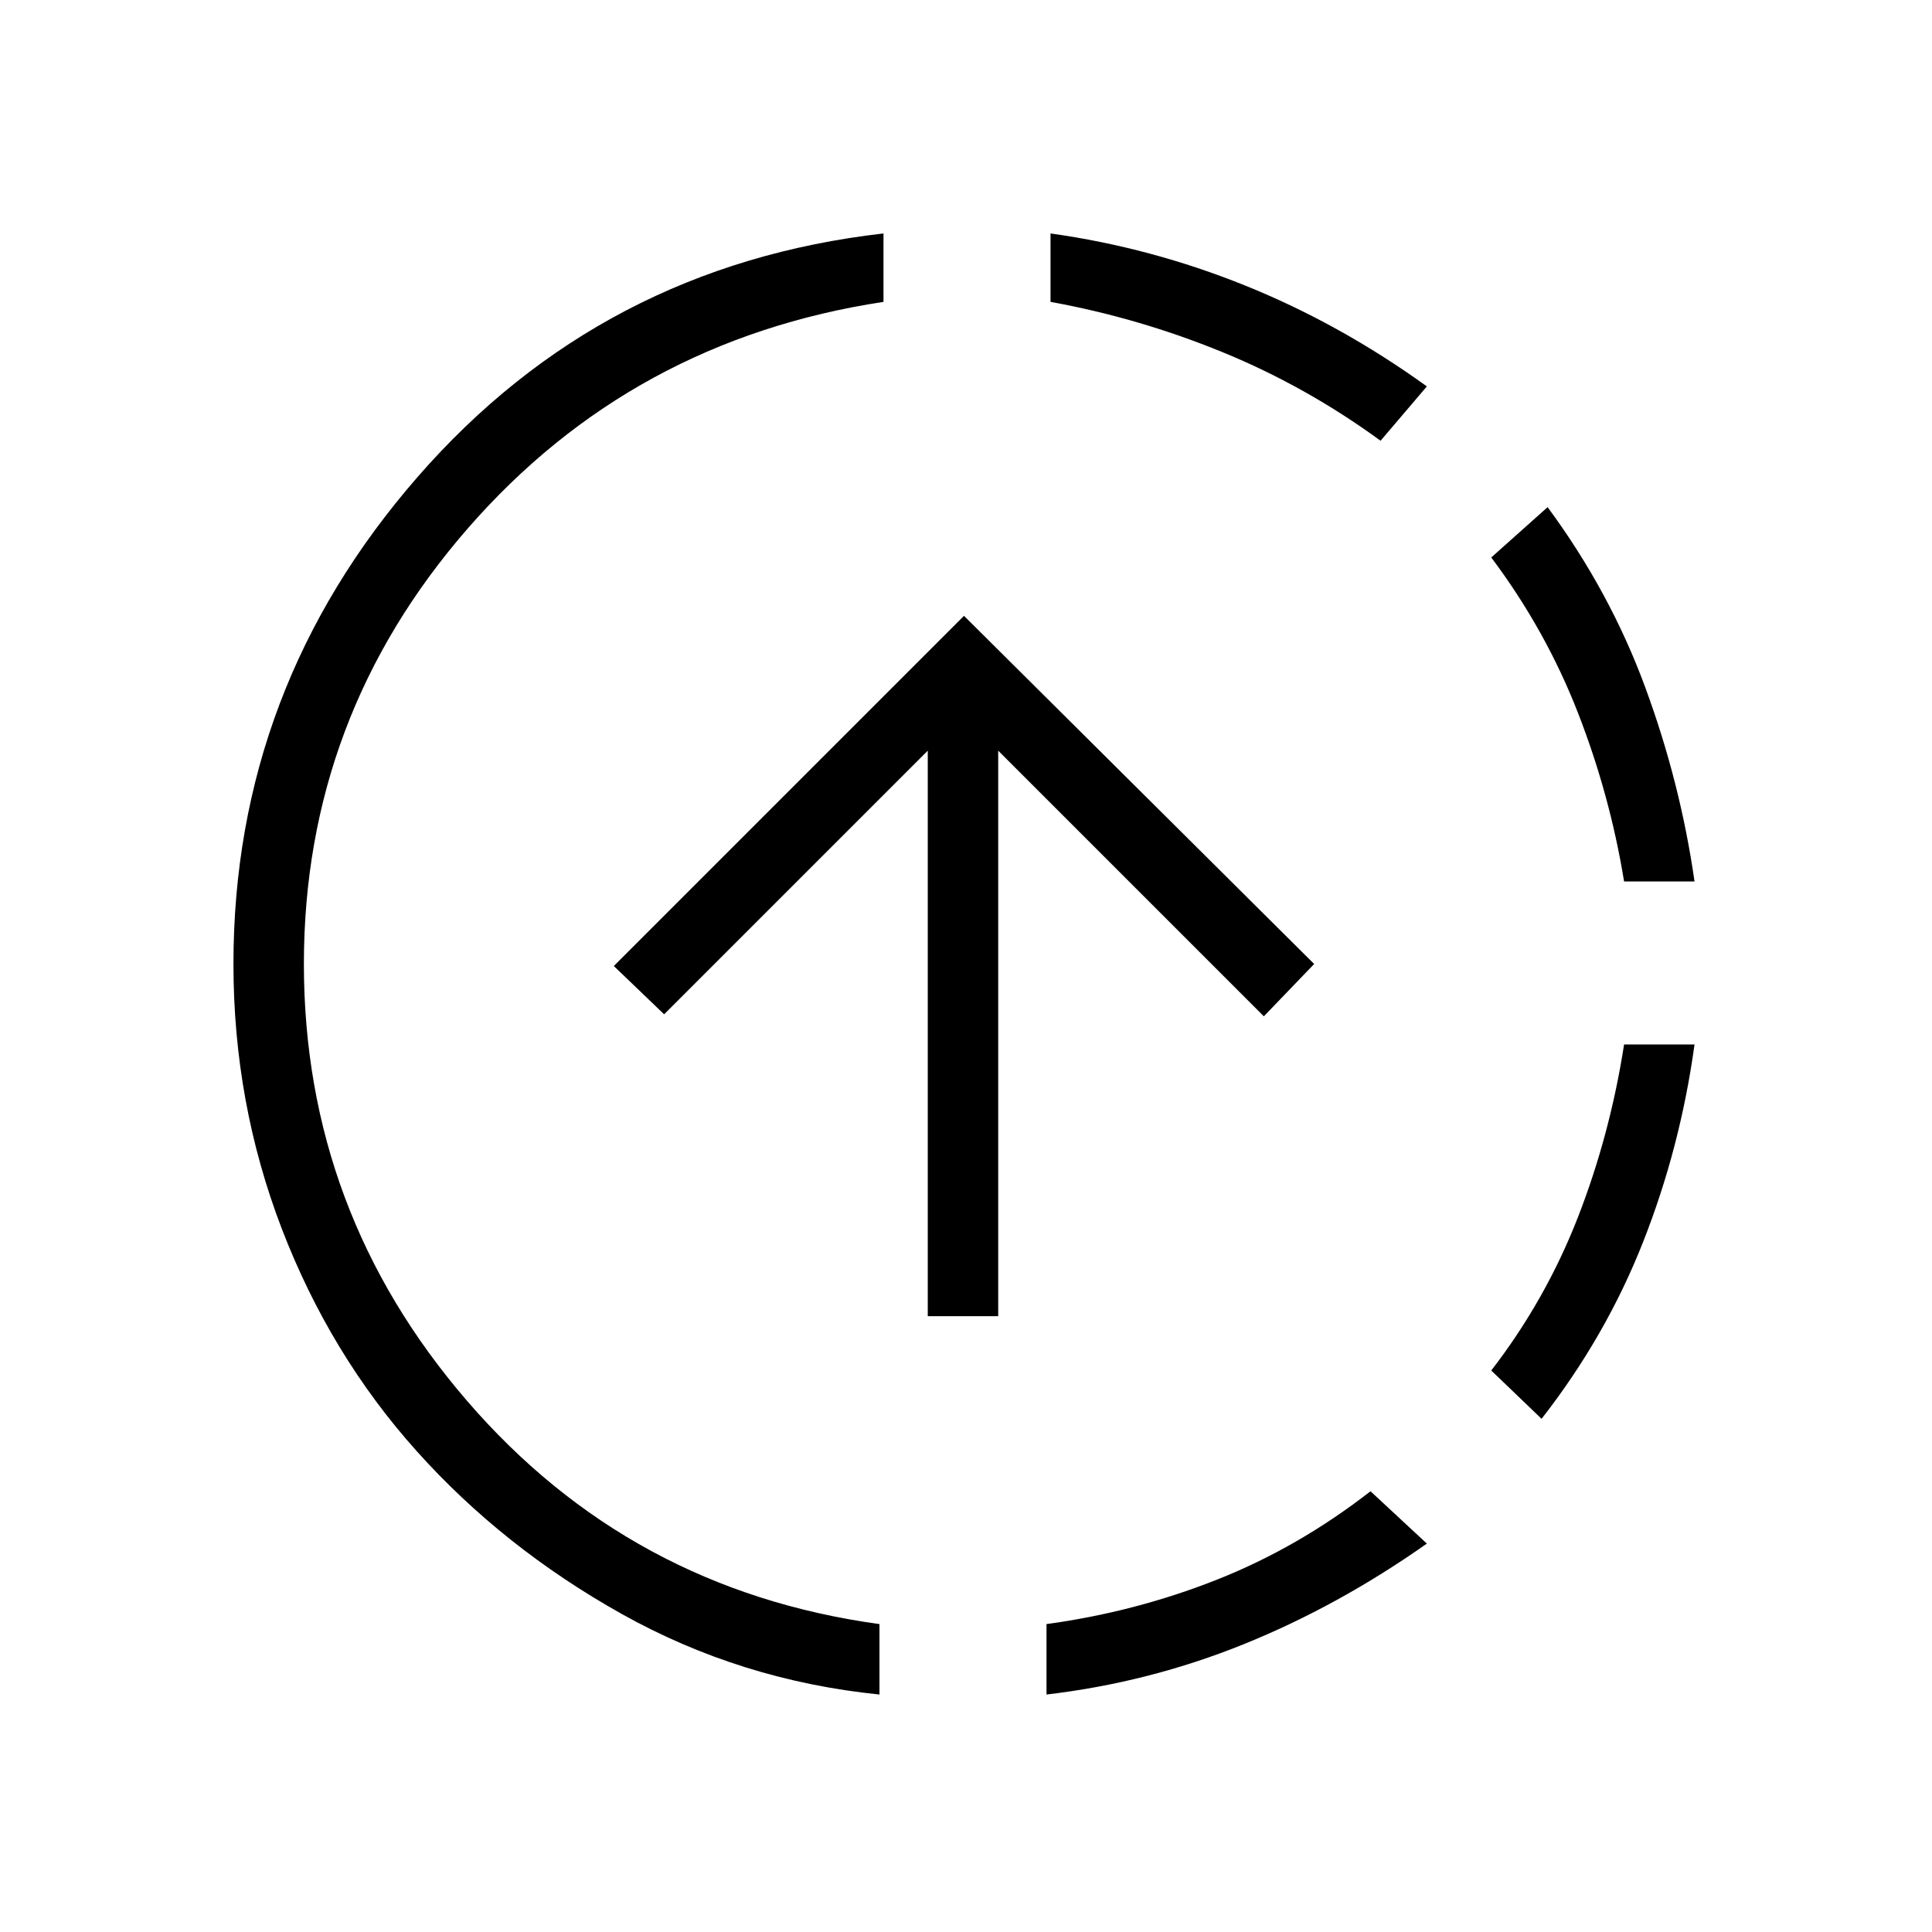 <svg xmlns="http://www.w3.org/2000/svg" height="48" viewBox="0 -960 960 960" width="48"><path d="M437-118q-69-7-128-40t-102-81q-43-48-67-110.5T116-481q0-137 91.5-242T439-844v34q-125 19-206.5 112.5T151-481q0 123 81 217t205 111v35Zm24-188v-281L330-456l-25-24 174-174 174 173-25 26-132-132v281h-35Zm59 188v-35q44-6 84.5-22t76.5-44l28 26q-44 31-91 50t-98 25Zm166-623q-37-27-78.5-44T522-810v-34q50 7 97 26t90 50l-23 27Zm80 486-25-24q27-35 43-76t23-86h35q-7 51-25.5 98T766-255Zm41-267q-7-43-23-84t-43-77l28-25q31 42 48.5 89.5T842-522h-35Z"/></svg>